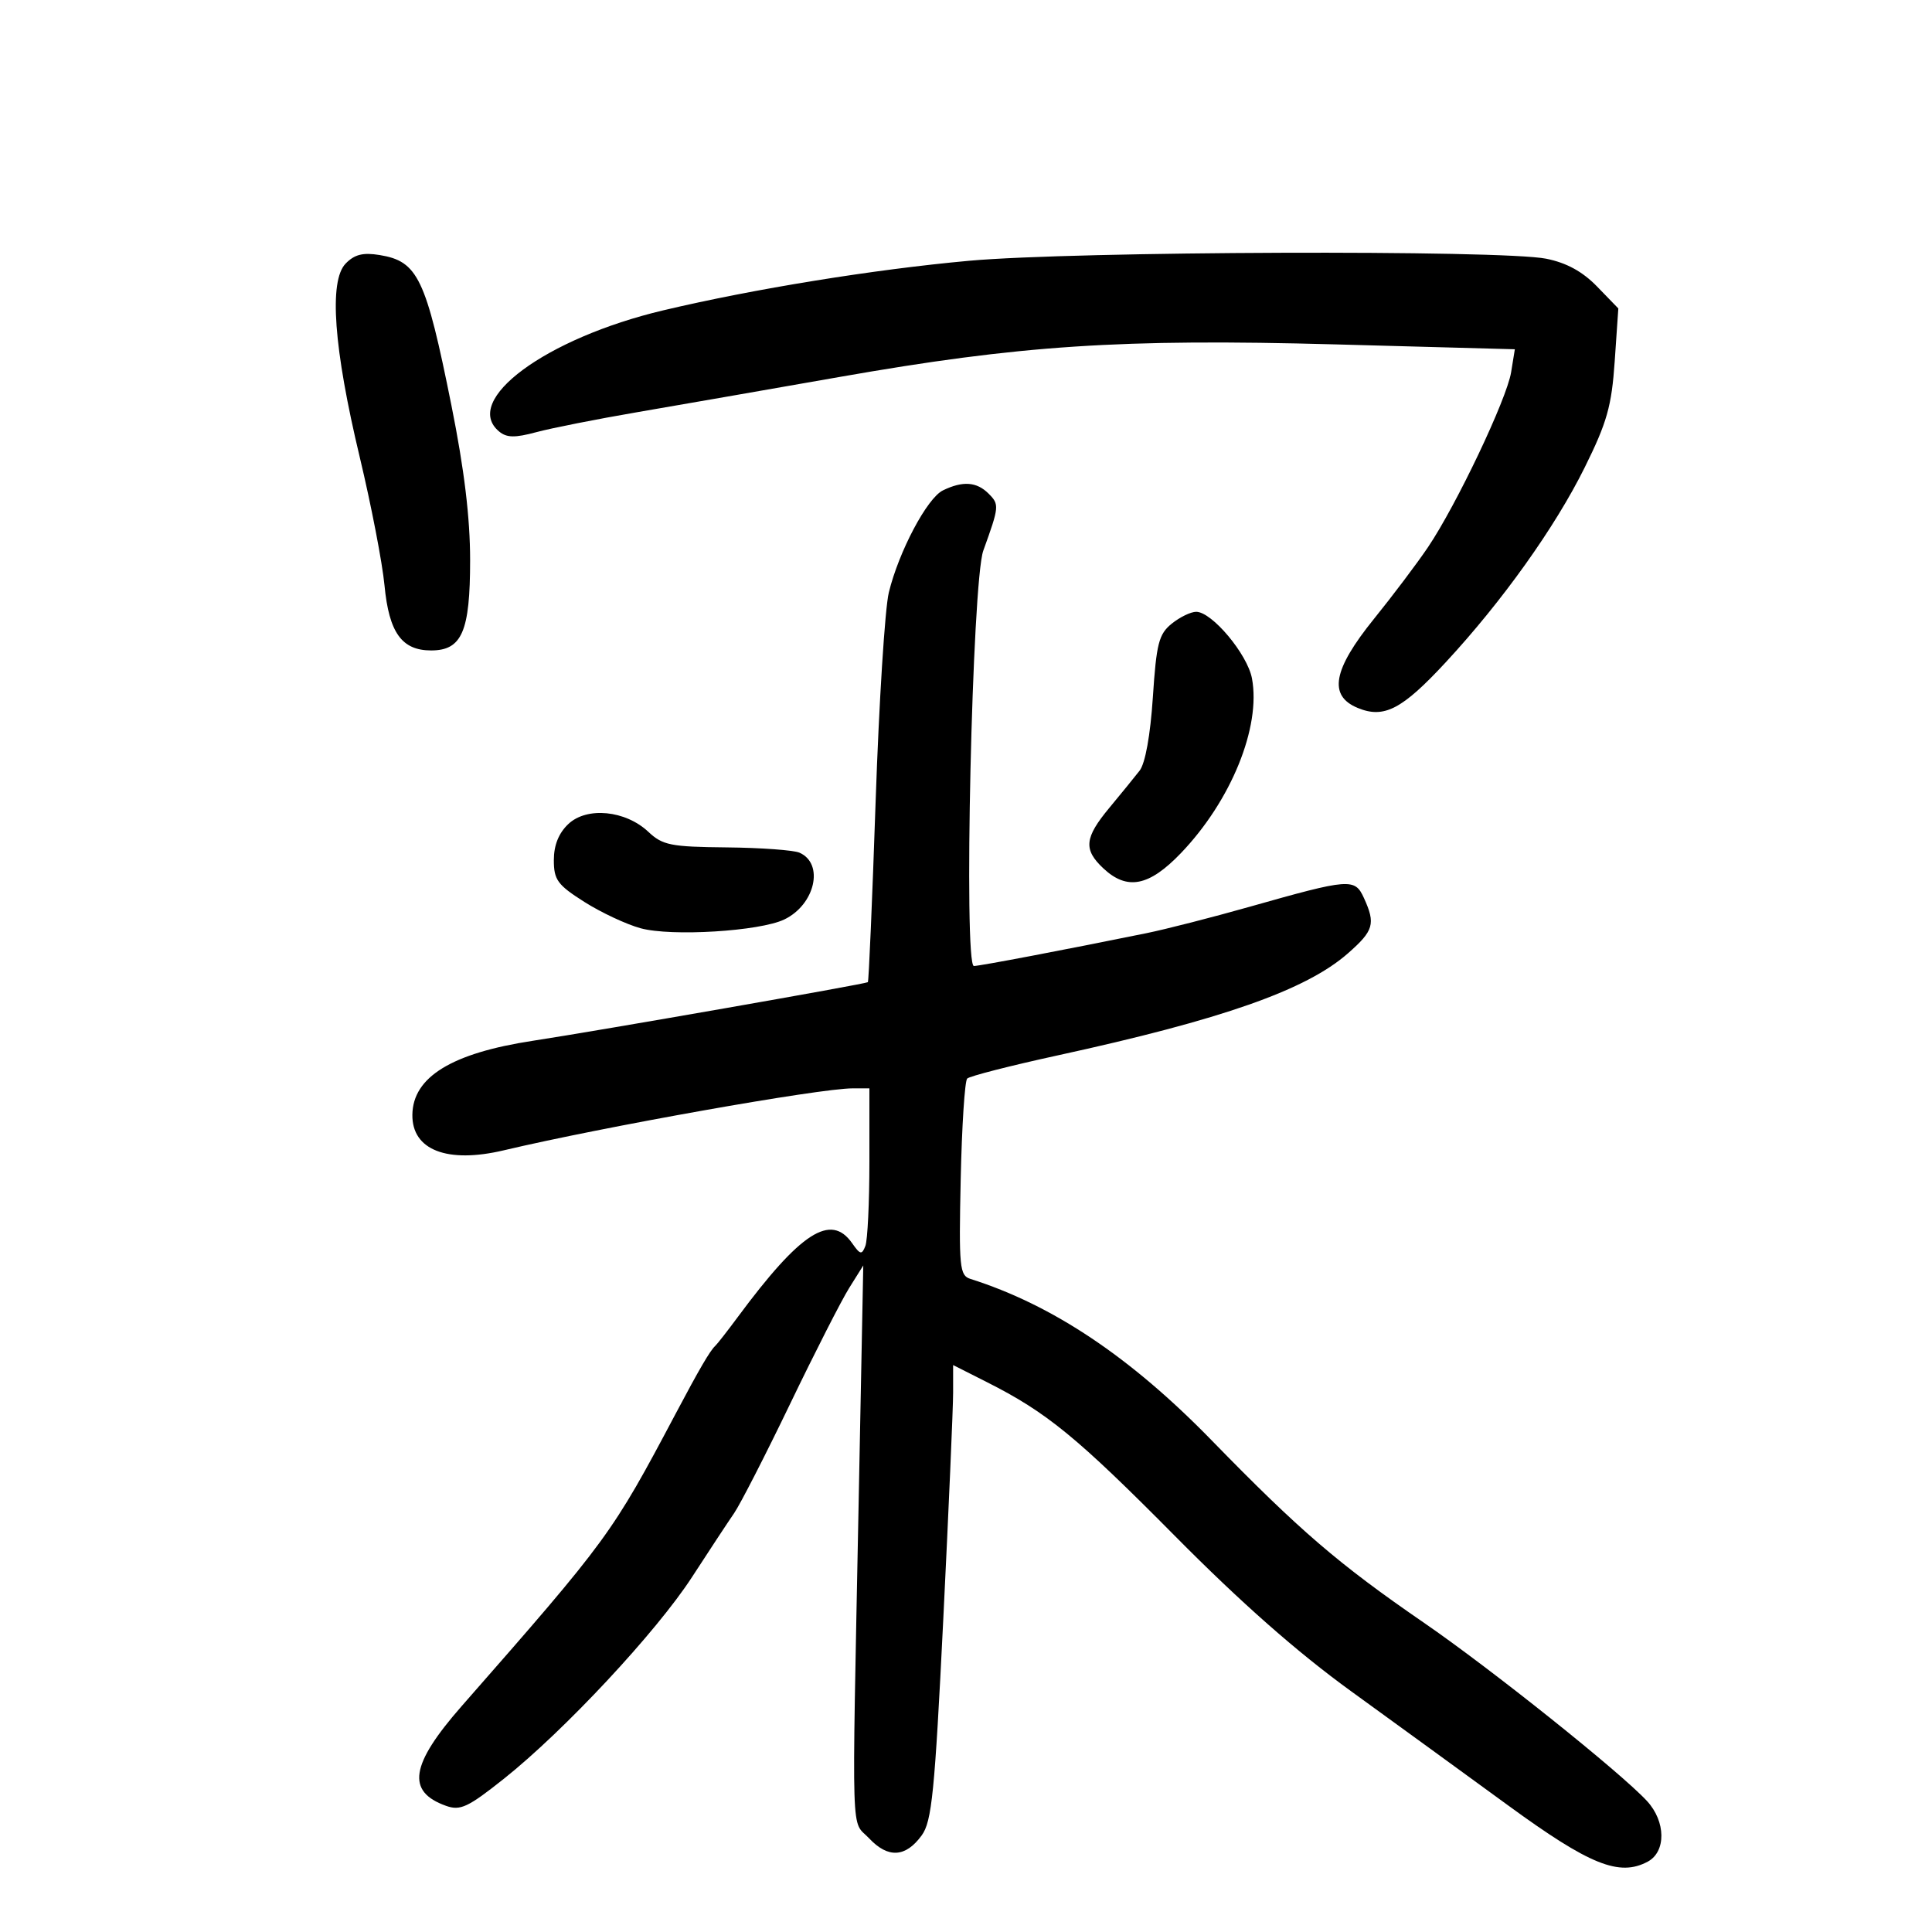 <svg xmlns="http://www.w3.org/2000/svg" width="300" height="300" viewBox="0 0 300 300" version="1.1">
	<path d="M 53.668 40.931 C 51.050 43.636, 51.811 54.054, 55.864 71 C 57.641 78.425, 59.370 87.384, 59.706 90.909 C 60.407 98.235, 62.390 101, 66.943 101 C 71.731 101, 73 98.063, 73 86.983 C 73 80.408, 72.092 72.886, 70.098 62.956 C 66.125 43.159, 64.890 40.573, 58.950 39.602 C 56.361 39.179, 55.043 39.510, 53.668 40.931 M 150.500 40.491 C 135.681 41.838, 117.076 44.853, 103 48.188 C 84.745 52.514, 71.672 62.163, 77.507 67.006 C 78.679 67.978, 79.956 68.002, 83.257 67.112 C 85.591 66.483, 92.675 65.080, 99 63.996 C 105.325 62.911, 119.395 60.461, 130.266 58.551 C 158.438 53.601, 174.069 52.572, 207.362 53.477 L 235.224 54.234 234.644 57.809 C 233.966 61.982, 226.152 78.426, 221.734 84.974 C 220.055 87.463, 216.278 92.475, 213.340 96.111 C 206.970 103.997, 206.234 108.026, 210.816 109.924 C 214.905 111.617, 217.700 110.171, 224.483 102.851 C 233.273 93.367, 241.466 81.883, 246.067 72.597 C 249.541 65.586, 250.253 63.069, 250.730 56.110 L 251.293 47.897 248 44.500 C 245.743 42.171, 243.260 40.811, 240.104 40.174 C 233.171 38.775, 166.798 39.010, 150.500 40.491 M 146.420 76.145 C 143.966 77.335, 139.568 85.632, 138.016 92 C 137.412 94.475, 136.491 109.058, 135.969 124.407 C 135.447 139.756, 134.903 152.403, 134.760 152.512 C 134.371 152.808, 92.821 160.076, 82.759 161.608 C 70.156 163.528, 64.108 167.237, 64.033 173.095 C 63.963 178.573, 69.427 180.703, 78.214 178.624 C 93.681 174.964, 127.250 169, 132.386 169 L 135 169 135 180.418 C 135 186.698, 134.719 192.569, 134.376 193.463 C 133.829 194.888, 133.574 194.836, 132.319 193.045 C 129.003 188.311, 124.311 191.342, 114.553 204.520 C 112.932 206.709, 111.357 208.725, 111.053 209 C 110.268 209.710, 108.579 212.604, 104.925 219.500 C 94.995 238.239, 94.471 238.956, 71.710 264.900 C 63.713 274.015, 63.052 278.197, 69.260 280.410 C 71.478 281.201, 72.660 280.647, 78.257 276.194 C 87.634 268.732, 101.932 253.403, 107.455 244.889 C 110.091 240.825, 113.031 236.364, 113.987 234.976 C 114.944 233.587, 118.863 225.937, 122.697 217.976 C 126.531 210.014, 130.653 201.925, 131.858 200 L 134.049 196.500 133.327 233.500 C 132.273 287.474, 132.114 282.431, 134.963 285.462 C 137.898 288.585, 140.622 288.430, 143.119 285 C 144.696 282.834, 145.144 278.352, 146.469 251.500 C 147.311 234.450, 147.999 218.580, 148 216.233 L 148 211.966 153.250 214.618 C 162.551 219.315, 167.215 223.133, 182.500 238.562 C 192.720 248.879, 201.413 256.539, 209.781 262.602 C 216.535 267.496, 227.532 275.492, 234.218 280.370 C 246.852 289.589, 251.446 291.437, 255.856 289.077 C 258.730 287.539, 258.678 282.848, 255.750 279.668 C 251.694 275.262, 231.562 259.171, 221.135 252 C 207.818 242.842, 201.807 237.676, 188.144 223.654 C 175.544 210.721, 163.463 202.638, 150.678 198.585 C 149.003 198.054, 148.882 196.804, 149.178 183.084 C 149.355 174.876, 149.809 167.853, 150.186 167.478 C 150.564 167.102, 156.864 165.488, 164.186 163.891 C 189.800 158.307, 202.818 153.733, 209.304 148.038 C 213.314 144.517, 213.622 143.459, 211.800 139.461 C 210.373 136.328, 209.643 136.384, 194 140.814 C 188.225 142.449, 181.025 144.292, 178 144.908 C 165.442 147.467, 152.123 150, 151.228 150 C 149.600 150, 150.950 90.307, 152.687 85.500 C 155.169 78.632, 155.196 78.339, 153.506 76.649 C 151.659 74.802, 149.503 74.649, 146.420 76.145 M 181.933 96.853 C 179.937 98.469, 179.564 99.929, 179.015 108.268 C 178.628 114.152, 177.837 118.536, 176.959 119.665 C 176.174 120.674, 174.062 123.268, 172.266 125.430 C 168.394 130.089, 168.210 131.909, 171.314 134.826 C 175.017 138.304, 178.421 137.640, 183.374 132.470 C 191.169 124.335, 195.821 112.893, 194.404 105.342 C 193.698 101.579, 188.188 95, 185.743 95 C 184.906 95, 183.192 95.834, 181.933 96.853 M 88.250 127.955 C 86.754 129.367, 86 131.245, 86 133.561 C 86 136.625, 86.569 137.405, 90.735 140.047 C 93.339 141.698, 97.276 143.541, 99.485 144.142 C 104.275 145.447, 117.959 144.608, 121.779 142.777 C 126.562 140.483, 128.019 134.118, 124.151 132.408 C 123.243 132.007, 118.146 131.636, 112.825 131.583 C 104.144 131.498, 102.894 131.249, 100.673 129.162 C 97.114 125.819, 91.130 125.238, 88.250 127.955" stroke="none" fill="black" fill-rule="evenodd"/>
</svg>